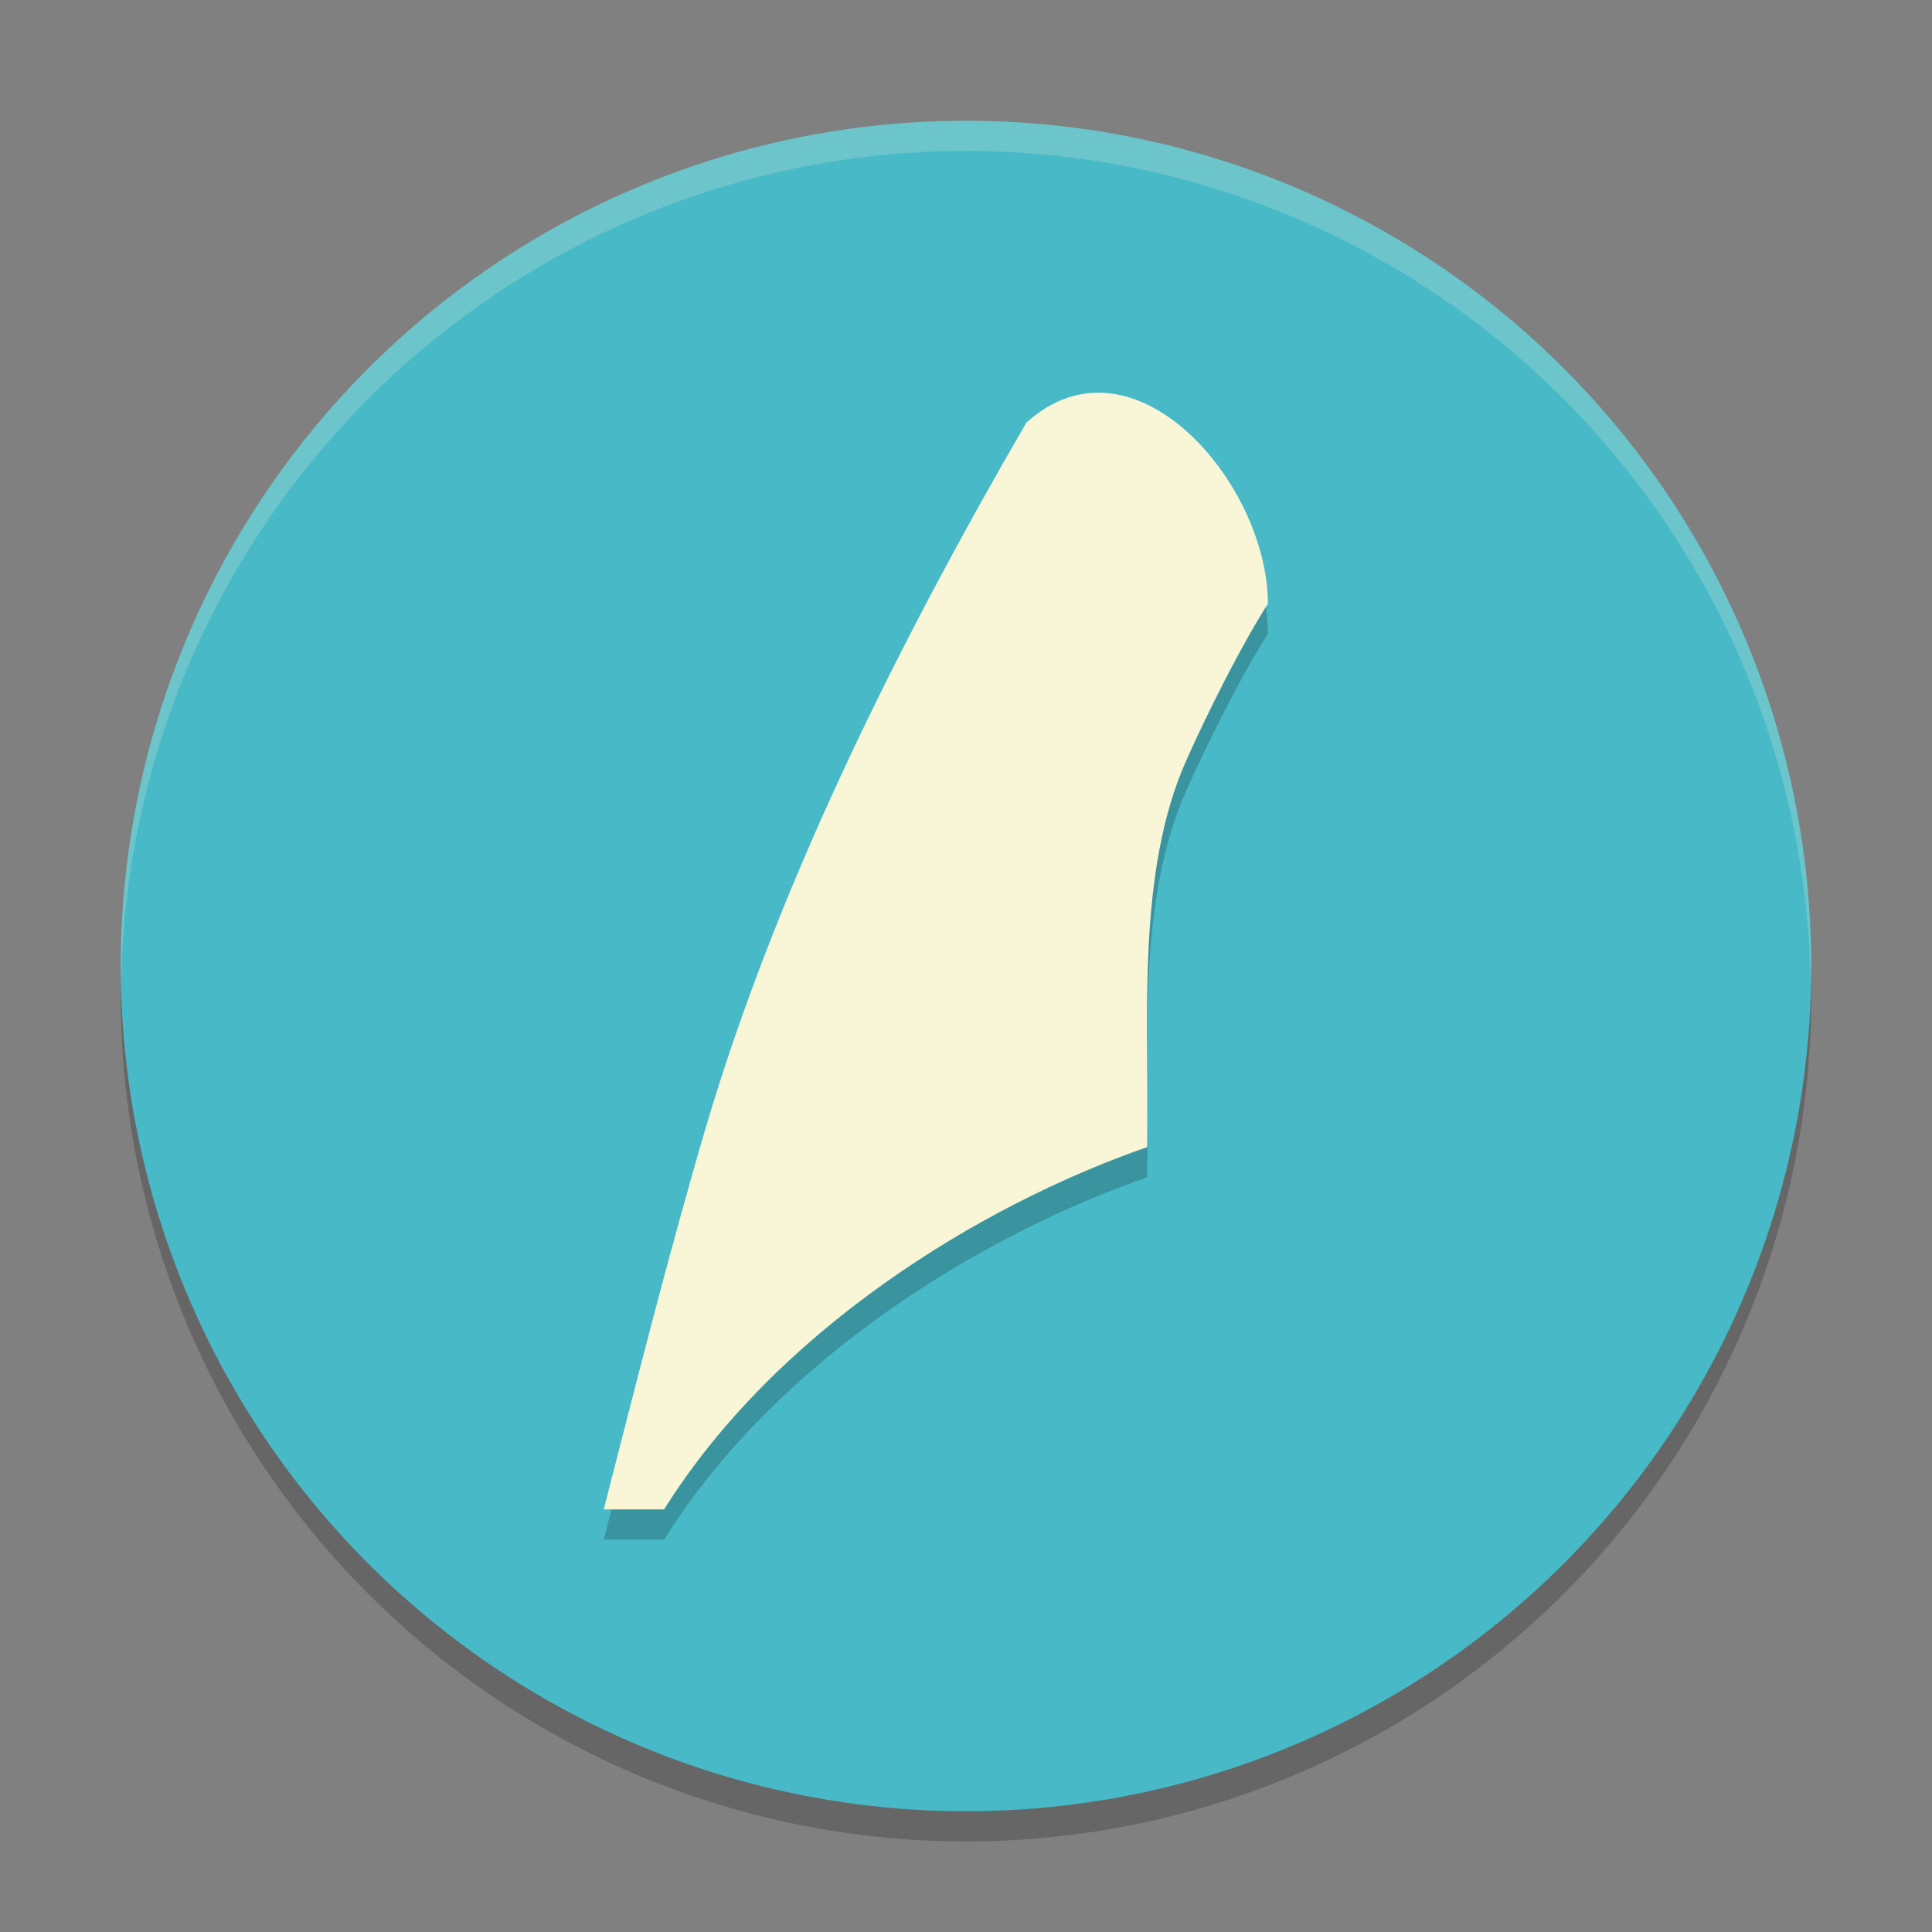 <svg xmlns="http://www.w3.org/2000/svg" width="64" height="64" version="1">
    <rect width="100%" height="100%" fill="#808080" stroke="none"/>
    <path d="M59.958 31.828A28 28 0 0 1 32 59 28 28 0 0 1 4.044 32.172 28 28 0 0 0 4 33a28 28 0 0 0 28 28 28 28 0 0 0 28-28 28 28 0 0 0-.042-1.172z" opacity=".2"/>
    <circle cx="32" cy="32" r="28" fill="#48B9C7"/>
    <path d="M34 15c-4.495 7.748-8.31 15.57-10.612 23.322-1.22 4.149-2.32 8.51-3.388 12.678h2c3.682-5.882 10.376-10.043 16-12 .06-4.251-.368-9.141 1.324-12.87.692-1.55 1.78-3.723 2.676-5.13 0-4-4.466-9.192-8-6z" opacity=".2" fill-rule="evenodd"/>
    <path d="M34 14c-4.495 7.748-8.31 15.57-10.612 23.322-1.22 4.149-2.32 8.51-3.388 12.678h2c3.682-5.882 10.376-10.043 16-12 .06-4.251-.368-9.141 1.324-12.87.692-1.55 1.78-3.723 2.676-5.13 0-4-4.466-9.192-8-6z" fill="#F9F5D7" fill-rule="evenodd"/>
    <path d="M31.998 4A28 28 0 0 0 4 32a28 28 0 0 0 .018.492A28 28 0 0 1 31.998 5H32a28 28 0 0 1 27.973 27.5 28 28 0 0 0 .025-.5A28 28 0 0 0 32 4h-.002z" opacity=".2" fill="#F9F5D7"/>
</svg>
